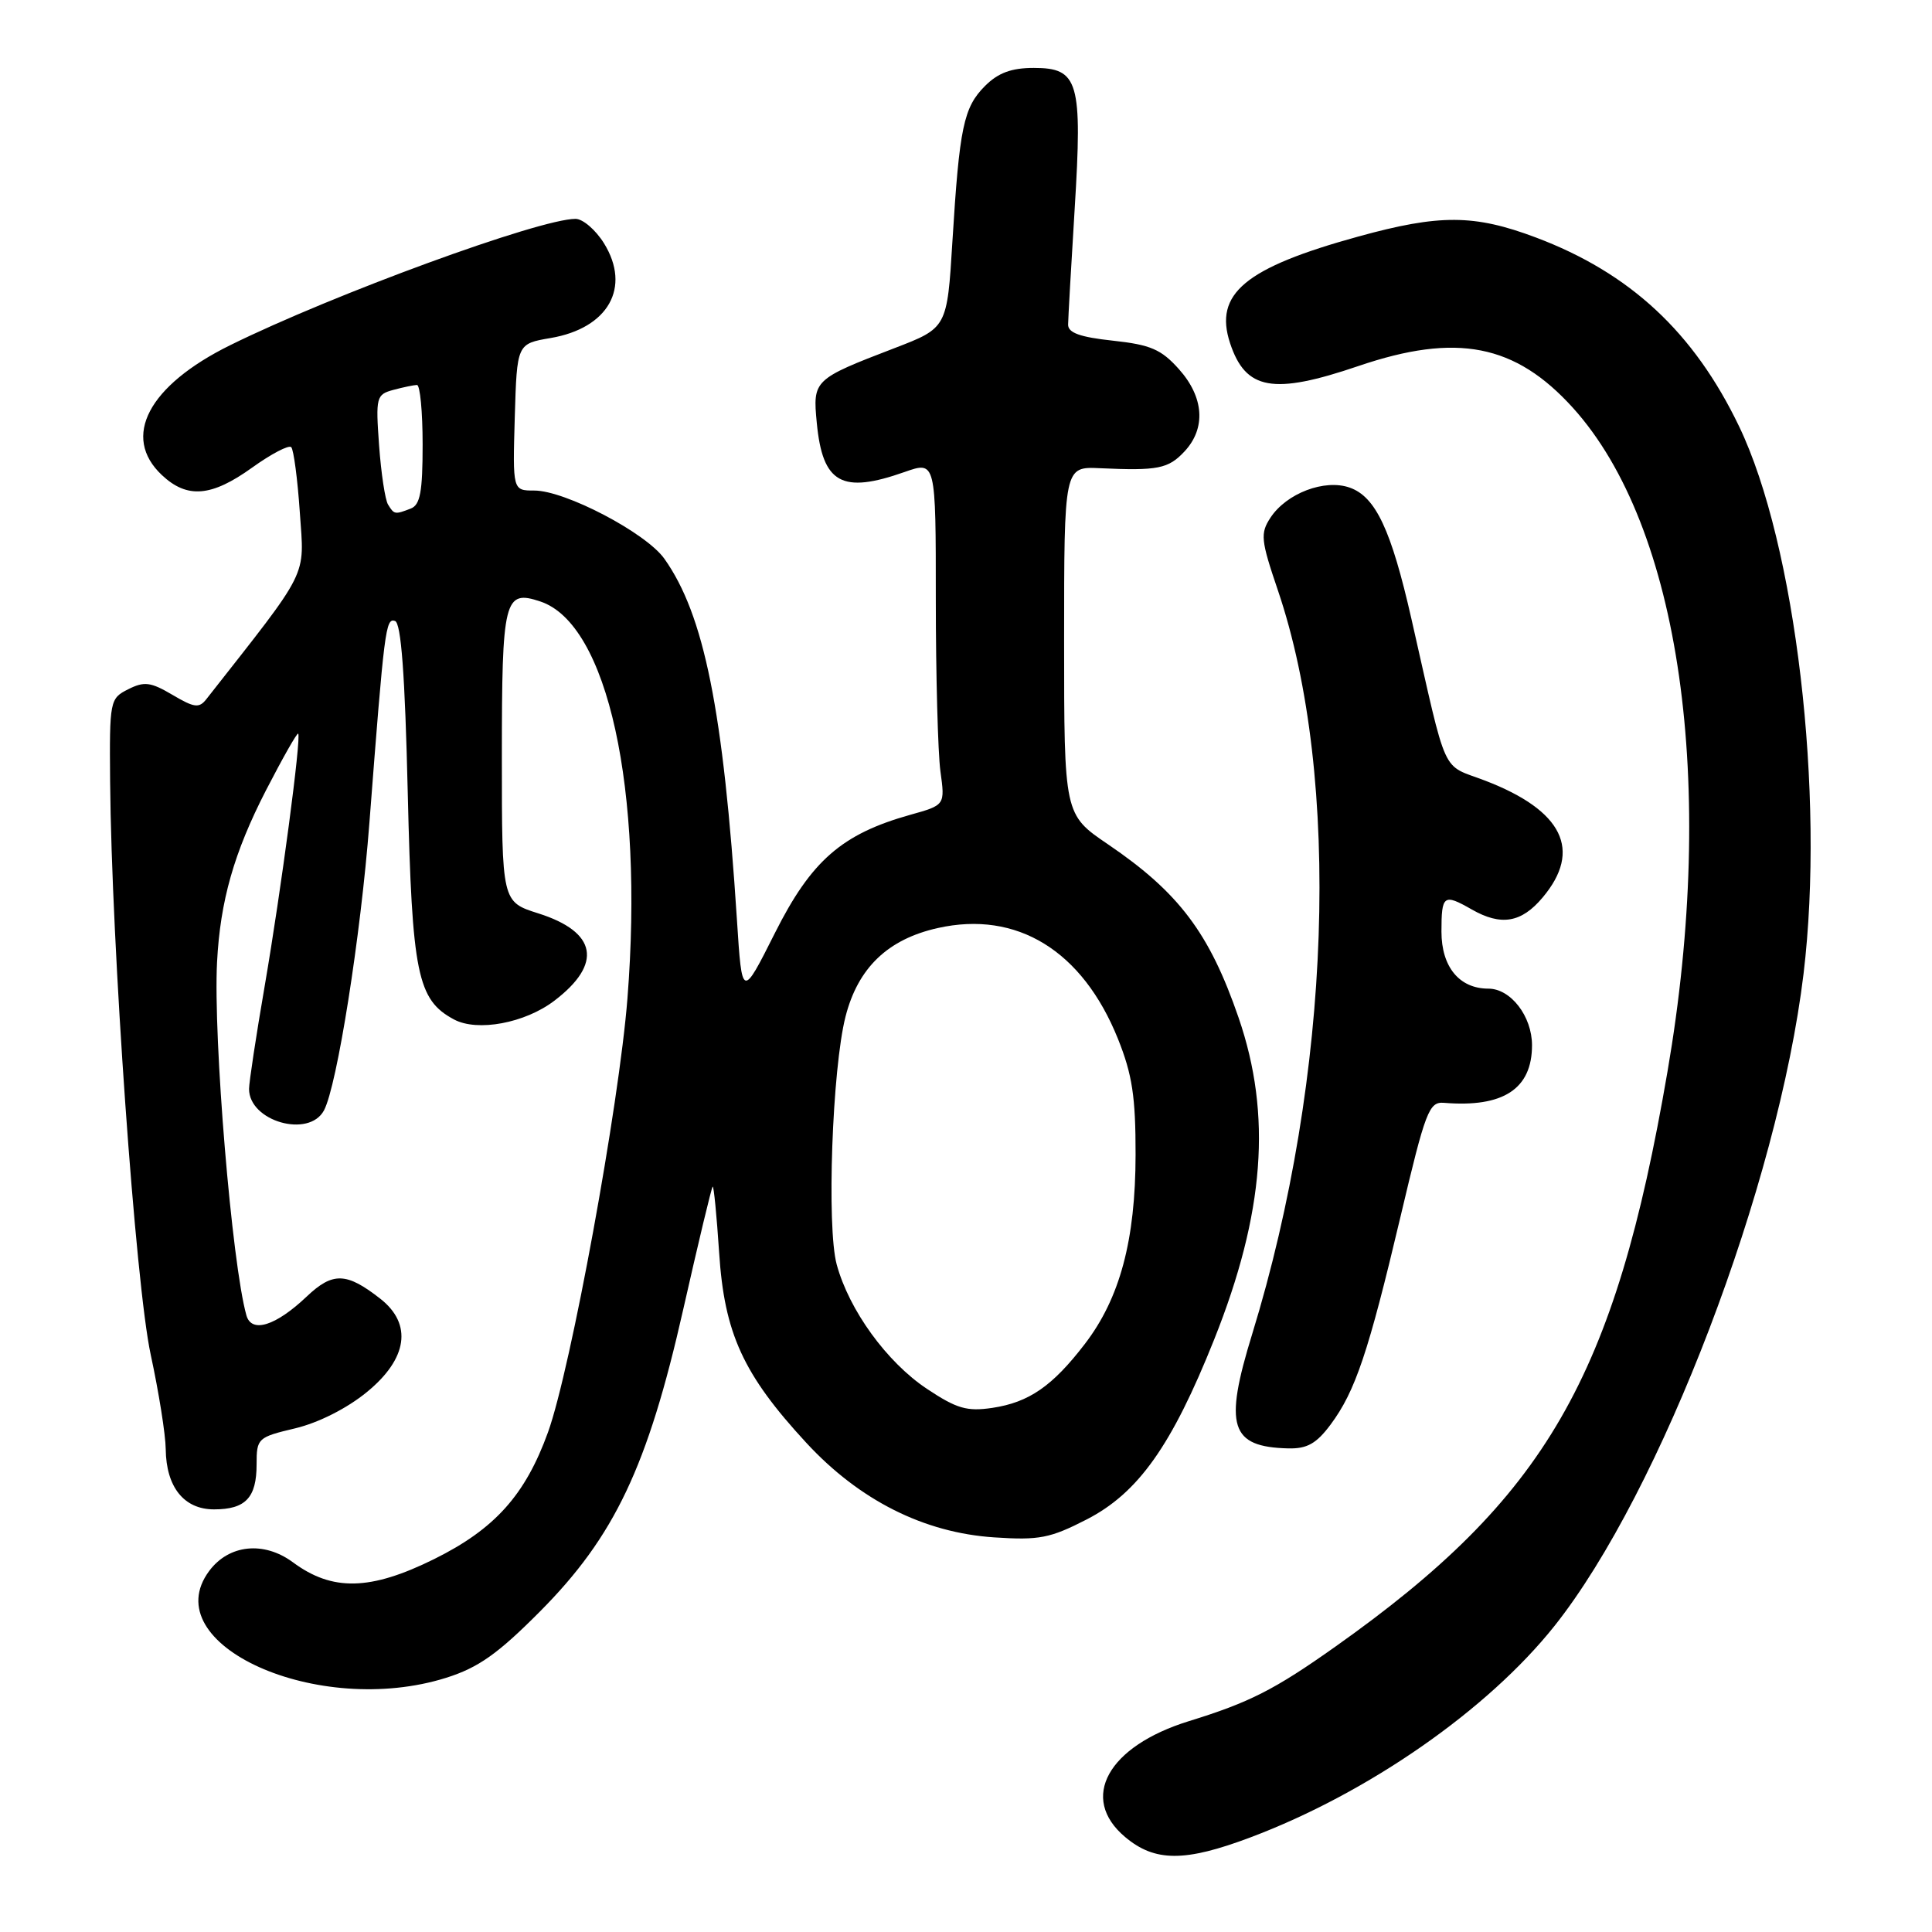 <?xml version="1.0" encoding="UTF-8" standalone="no"?>
<!DOCTYPE svg PUBLIC "-//W3C//DTD SVG 1.1//EN" "http://www.w3.org/Graphics/SVG/1.1/DTD/svg11.dtd" >
<svg xmlns="http://www.w3.org/2000/svg" xmlns:xlink="http://www.w3.org/1999/xlink" version="1.1" viewBox="0 0 256 256">
 <g >
 <path fill="currentColor"
d=" M 165.70 243.46 C 181.29 237.59 197.14 226.56 205.99 215.43 C 220.06 197.72 235.60 157.02 238.98 129.03 C 241.84 105.26 237.94 72.11 230.44 56.50 C 224.45 44.03 215.99 36.16 203.49 31.46 C 195.35 28.40 190.76 28.37 179.99 31.34 C 164.96 35.48 160.83 38.92 162.99 45.47 C 165.05 51.70 168.69 52.35 180.00 48.50 C 193.02 44.07 200.78 45.59 208.43 54.05 C 222.66 69.81 227.51 103.83 220.95 142.00 C 213.97 182.65 204.86 198.42 176.94 218.19 C 168.88 223.90 165.57 225.58 157.54 228.06 C 146.77 231.39 142.97 238.27 149.08 243.41 C 153.02 246.73 156.99 246.74 165.70 243.46 Z  M 59.14 222.31 C 63.38 220.97 65.96 219.15 71.52 213.56 C 81.43 203.60 85.82 194.35 90.53 173.51 C 92.52 164.71 94.27 157.39 94.43 157.24 C 94.58 157.09 94.96 161.02 95.29 165.98 C 95.98 176.68 98.47 182.12 106.84 191.18 C 113.87 198.79 122.43 203.10 131.74 203.71 C 137.70 204.11 139.15 203.82 144.00 201.33 C 150.84 197.81 155.27 191.55 160.88 177.50 C 167.56 160.76 168.55 147.73 164.12 134.85 C 160.26 123.63 156.21 118.26 146.82 111.88 C 141.00 107.93 141.00 107.93 141.00 84.87 C 141.00 61.82 141.00 61.82 145.75 62.04 C 153.42 62.39 154.81 62.12 156.96 59.81 C 159.82 56.74 159.54 52.63 156.21 48.91 C 153.87 46.29 152.45 45.68 147.46 45.14 C 143.10 44.67 141.51 44.10 141.53 43.00 C 141.54 42.17 141.93 35.28 142.40 27.67 C 143.44 10.78 142.92 9.00 136.98 9.00 C 134.02 9.00 132.26 9.65 130.52 11.39 C 127.68 14.23 127.13 16.86 126.20 31.98 C 125.50 43.45 125.50 43.45 118.50 46.14 C 107.80 50.25 107.68 50.36 108.23 56.05 C 109.00 64.06 111.54 65.48 119.87 62.54 C 124.00 61.09 124.00 61.09 124.00 79.40 C 124.00 89.48 124.28 99.74 124.61 102.20 C 125.23 106.68 125.23 106.68 120.60 107.97 C 111.55 110.51 107.50 114.04 102.69 123.61 C 98.32 132.31 98.32 132.31 97.65 121.91 C 95.85 94.09 93.30 81.45 88.02 74.02 C 85.58 70.60 74.89 65.00 70.80 65.00 C 67.93 65.00 67.93 65.00 68.21 55.28 C 68.50 45.55 68.50 45.55 72.96 44.79 C 80.60 43.49 83.65 38.10 80.04 32.25 C 78.93 30.46 77.23 29.00 76.26 29.00 C 71.49 29.00 44.18 38.99 30.50 45.74 C 19.64 51.10 16.07 57.90 21.45 62.95 C 24.80 66.10 28.01 65.84 33.41 61.96 C 35.93 60.15 38.26 58.93 38.59 59.25 C 38.91 59.58 39.43 63.48 39.73 67.92 C 40.33 76.68 41.13 75.09 27.36 92.62 C 26.39 93.87 25.76 93.79 22.85 92.07 C 19.97 90.37 19.11 90.26 16.99 91.33 C 14.56 92.55 14.50 92.82 14.59 103.54 C 14.78 125.26 17.96 170.24 19.97 179.50 C 21.04 184.45 21.94 190.09 21.96 192.03 C 22.02 197.05 24.38 200.00 28.36 200.00 C 32.54 200.00 34.00 198.45 34.00 194.04 C 34.00 190.57 34.15 190.44 39.12 189.26 C 42.21 188.52 45.99 186.61 48.62 184.45 C 54.01 180.04 54.67 175.46 50.42 172.11 C 45.92 168.58 44.10 168.52 40.65 171.79 C 36.53 175.70 33.33 176.70 32.65 174.29 C 30.73 167.48 28.24 137.56 28.76 127.50 C 29.18 119.37 31.00 112.98 35.25 104.71 C 37.46 100.43 39.37 97.06 39.51 97.21 C 39.94 97.70 37.26 117.90 35.08 130.61 C 33.93 137.27 33.00 143.43 33.00 144.29 C 33.00 148.58 40.94 150.85 42.93 147.13 C 44.66 143.89 47.80 124.05 48.95 109.00 C 50.93 83.25 51.10 81.87 52.34 82.28 C 53.15 82.55 53.66 89.33 54.03 105.08 C 54.60 129.06 55.30 132.48 60.15 135.08 C 63.26 136.75 69.57 135.57 73.47 132.59 C 79.88 127.70 79.10 123.49 71.34 121.03 C 66.50 119.50 66.50 119.50 66.50 100.30 C 66.50 79.34 66.81 78.10 71.60 79.70 C 80.52 82.67 85.32 104.54 83.14 132.29 C 82.03 146.46 75.63 181.39 72.62 189.76 C 69.61 198.10 65.56 202.61 57.52 206.59 C 49.07 210.77 44.03 210.88 38.81 207.01 C 34.96 204.17 30.33 204.65 27.72 208.16 C 20.47 217.91 42.14 227.67 59.14 222.31 Z  M 176.32 188.75 C 179.59 184.35 181.32 179.20 185.57 161.23 C 188.89 147.18 189.35 145.97 191.34 146.13 C 199.19 146.78 203.00 144.29 203.00 138.50 C 203.00 134.66 200.18 131.00 197.22 131.00 C 193.37 131.00 191.00 128.12 191.00 123.44 C 191.00 118.59 191.29 118.38 195.00 120.50 C 198.90 122.73 201.59 122.28 204.41 118.92 C 209.67 112.67 207.09 107.40 196.82 103.45 C 190.86 101.16 191.89 103.42 187.02 82.00 C 184.34 70.20 182.28 65.82 178.84 64.61 C 175.52 63.44 170.47 65.36 168.34 68.60 C 166.98 70.68 167.06 71.55 169.32 78.20 C 177.78 103.09 176.41 142.66 165.92 176.77 C 162.15 189.01 163.01 191.73 170.70 191.92 C 173.19 191.98 174.43 191.29 176.32 188.75 Z  M 122.81 184.02 C 117.51 180.49 112.51 173.60 110.87 167.56 C 109.52 162.63 110.27 141.59 112.04 134.69 C 113.69 128.24 117.64 124.45 124.26 122.97 C 134.74 120.62 143.43 125.96 148.13 137.64 C 150.03 142.38 150.48 145.32 150.47 153.00 C 150.46 164.33 148.39 172.04 143.74 178.09 C 139.46 183.67 136.35 185.82 131.50 186.55 C 128.12 187.05 126.78 186.66 122.81 184.02 Z  M 51.42 66.86 C 51.03 66.24 50.50 62.71 50.23 59.01 C 49.77 52.61 49.86 52.27 52.13 51.66 C 53.43 51.31 54.84 51.02 55.25 51.01 C 55.66 51.01 56.00 54.55 56.00 58.89 C 56.00 65.17 55.68 66.91 54.42 67.39 C 52.32 68.20 52.23 68.18 51.42 66.86 Z "/>
</g>
</svg>